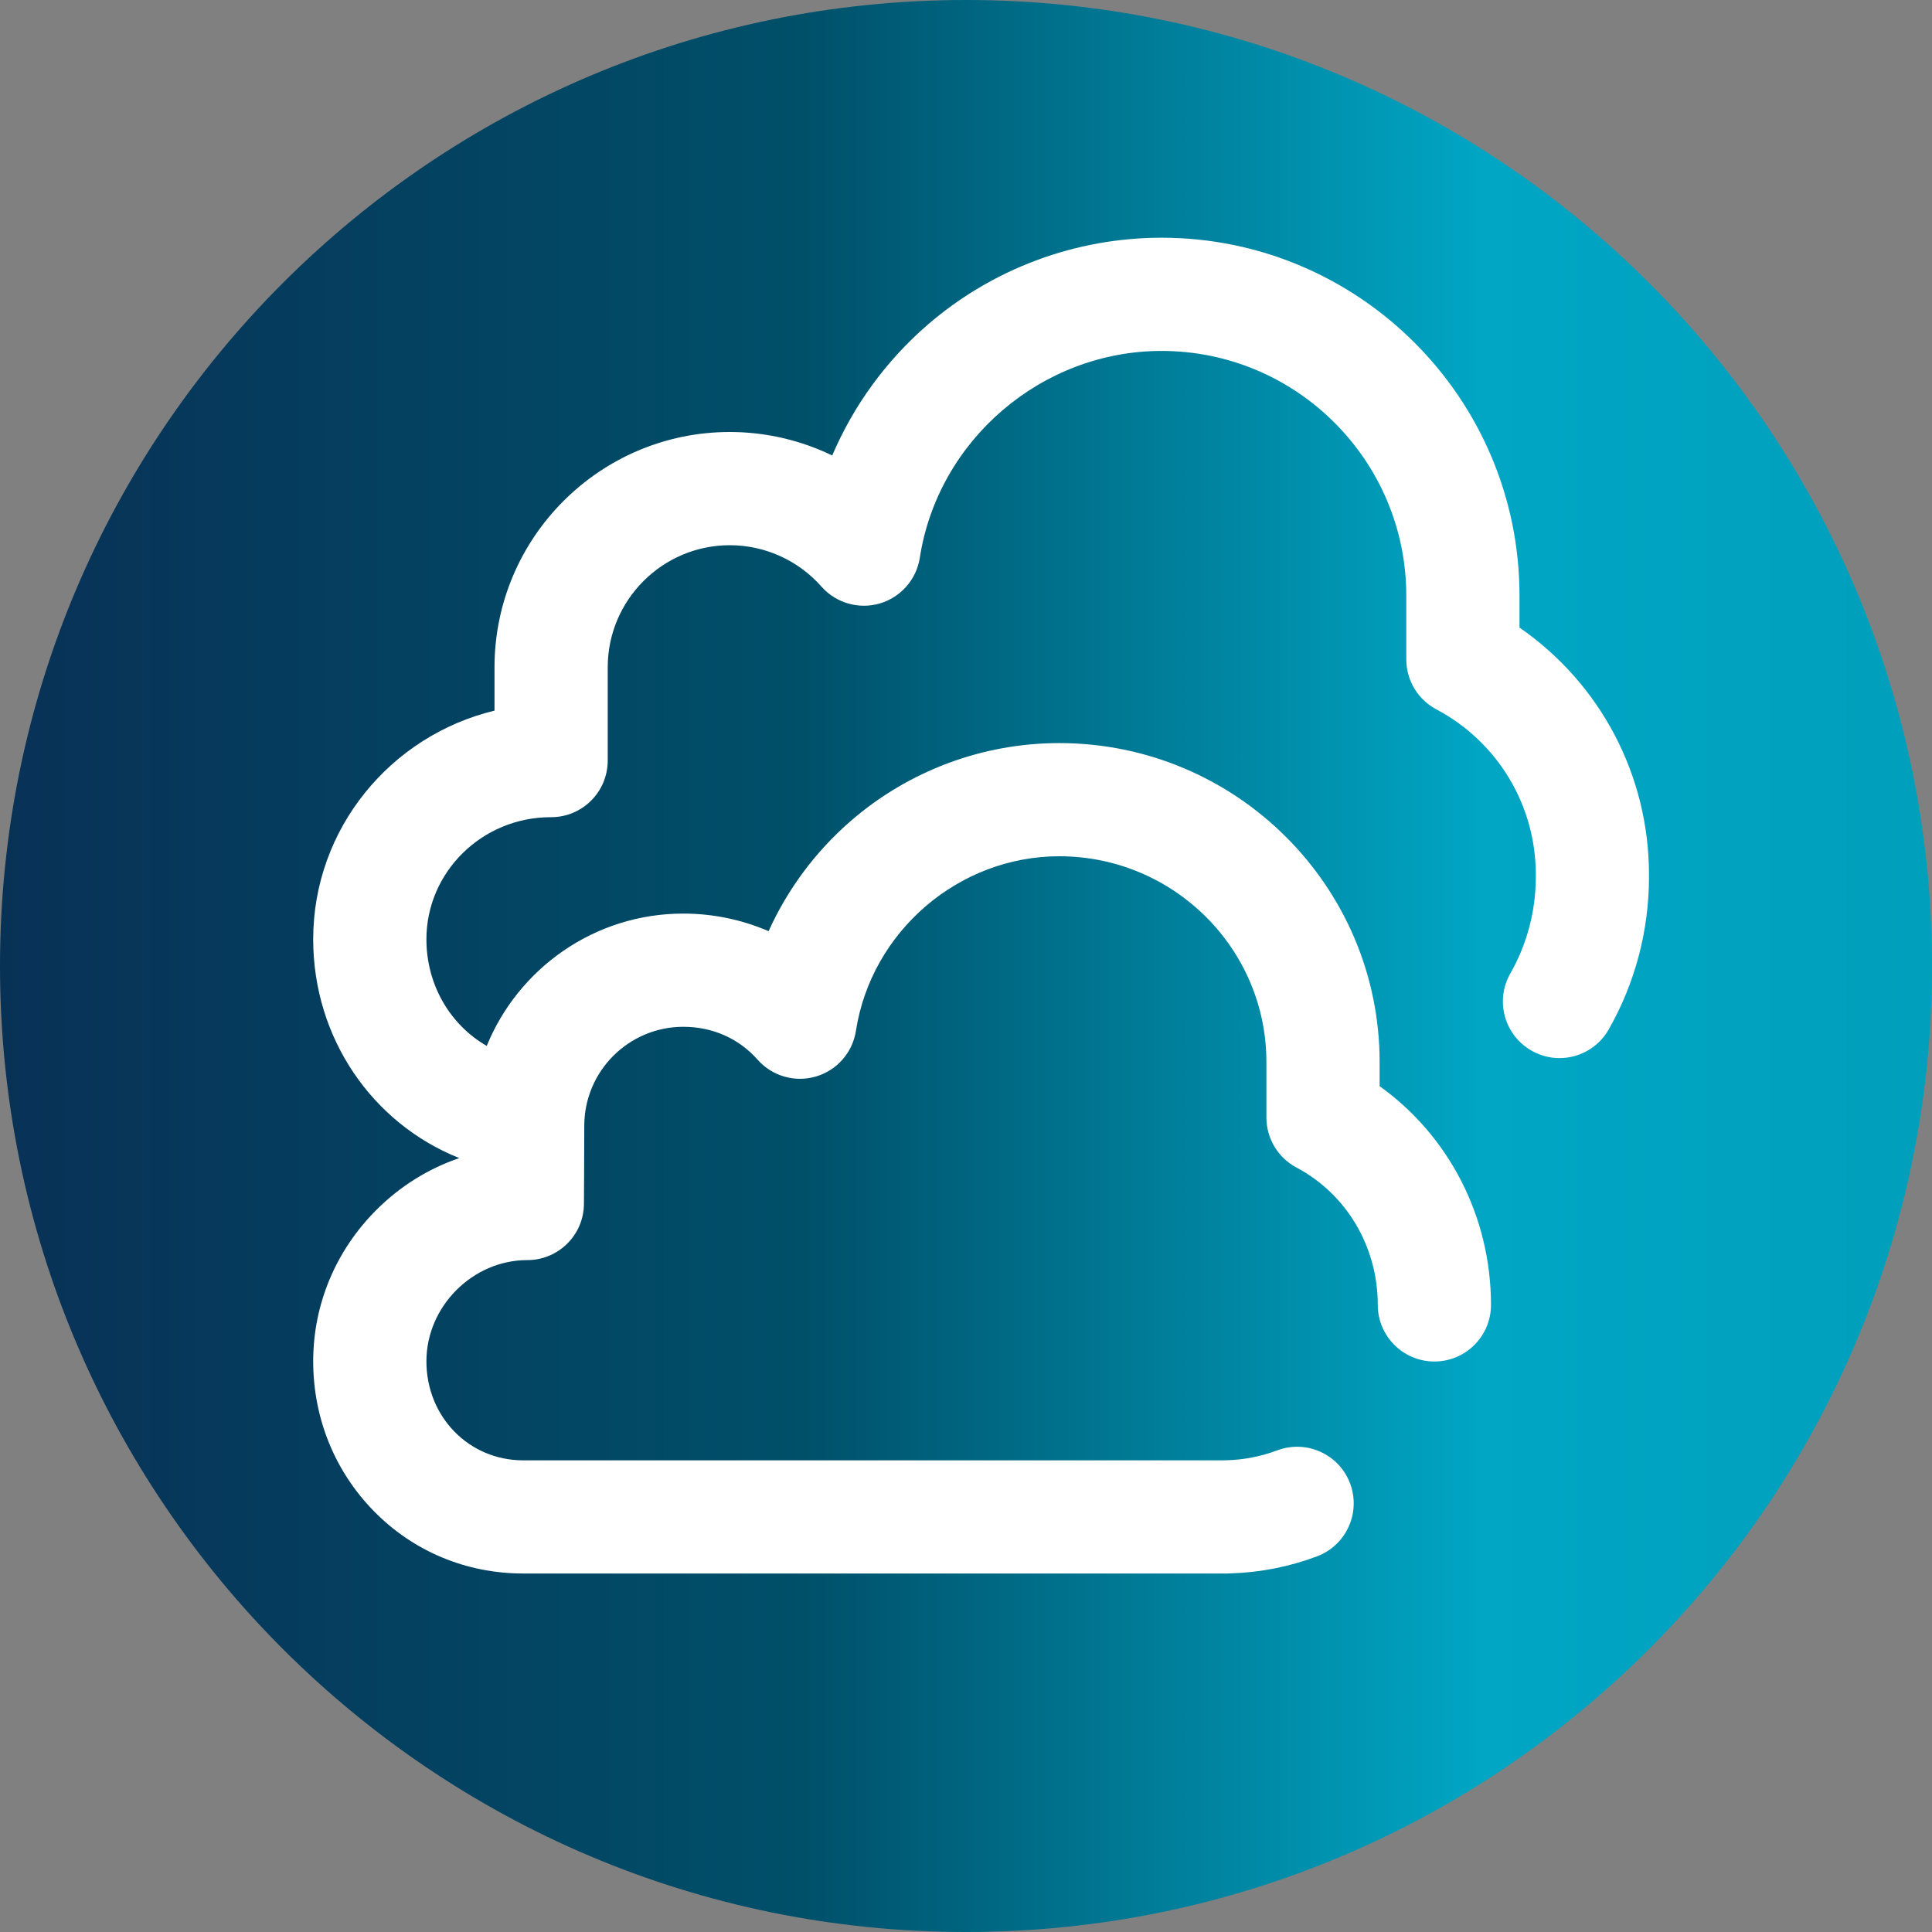 <svg width="45" height="45" viewBox="0 0 45 45" fill="none" xmlns="http://www.w3.org/2000/svg">
<rect x="0" y="0" width="45" height="45" fill="#808080" stroke="none"/>
<path d="M45 22.5C45 34.927 34.927 45 22.5 45C10.073 45 0 34.927 0 22.5C0 10.073 10.073 0 22.5 0C34.927 0 45 10.073 45 22.5Z" fill="url(#paint0_linear)"/>
<path d="M38.408 20.37C38.408 18.052 37.27 15.915 35.392 14.618V13.873C35.392 9.277 31.652 5.537 27.055 5.537C25.054 5.537 23.118 6.257 21.606 7.565C20.636 8.404 19.879 9.448 19.384 10.609C18.648 10.253 17.834 10.062 16.999 10.062C13.977 10.062 11.518 12.521 11.518 15.543V16.552C9.097 17.136 7.295 19.302 7.295 21.878C7.295 24.18 8.672 26.167 10.698 26.974C9.978 27.219 9.316 27.63 8.759 28.189C7.815 29.137 7.295 30.387 7.295 31.707C7.295 33.027 7.795 34.264 8.703 35.192C9.622 36.133 10.859 36.65 12.186 36.65H28.576C28.608 36.65 28.639 36.649 28.671 36.647C29.36 36.625 30.035 36.492 30.677 36.25C31.358 35.993 31.702 35.233 31.446 34.552C31.189 33.87 30.429 33.526 29.747 33.783C29.365 33.926 28.962 34.004 28.549 34.013C28.539 34.013 28.528 34.013 28.518 34.014H12.186C10.922 34.014 9.932 33.001 9.932 31.707C9.932 30.43 11.008 29.35 12.283 29.35C13.007 29.35 13.596 28.766 13.601 28.042C13.601 28.03 13.609 26.912 13.609 26.222C13.609 24.95 14.644 23.916 15.916 23.916C16.595 23.916 17.209 24.187 17.645 24.681C17.984 25.065 18.513 25.218 19.004 25.074C19.495 24.93 19.858 24.516 19.936 24.011C20.296 21.692 22.331 19.944 24.672 19.944C27.333 19.944 29.497 22.094 29.497 24.737V26.029C29.497 26.517 29.766 26.965 30.197 27.194C31.366 27.814 32.091 29.04 32.091 30.394C32.091 31.122 32.682 31.712 33.409 31.712C34.138 31.712 34.728 31.122 34.728 30.394C34.728 28.343 33.751 26.457 32.134 25.299V24.737C32.134 20.641 28.786 17.308 24.672 17.308C22.888 17.308 21.163 17.953 19.813 19.124C18.992 19.837 18.342 20.715 17.902 21.689C17.284 21.422 16.609 21.279 15.915 21.279C13.848 21.279 12.074 22.555 11.337 24.361C10.487 23.873 9.932 22.941 9.932 21.878C9.932 20.31 11.23 19.034 12.827 19.034H12.836C13.565 19.034 14.155 18.443 14.155 17.715V15.543C14.155 13.975 15.431 12.699 16.999 12.699C17.814 12.699 18.592 13.05 19.132 13.662C19.471 14.046 20 14.199 20.491 14.056C20.982 13.912 21.345 13.497 21.424 12.992C21.849 10.245 24.27 8.174 27.055 8.174C30.198 8.174 32.755 10.731 32.755 13.873V15.357C32.755 15.845 33.024 16.293 33.455 16.522C34.884 17.28 35.772 18.755 35.772 20.37C35.772 20.38 35.773 20.39 35.773 20.4C35.773 20.41 35.772 20.42 35.772 20.43C35.772 21.218 35.566 21.994 35.179 22.673C34.818 23.305 35.038 24.11 35.671 24.471C35.877 24.589 36.101 24.645 36.323 24.645C36.781 24.645 37.226 24.406 37.469 23.979C38.083 22.903 38.408 21.675 38.408 20.43C38.408 20.42 38.407 20.41 38.407 20.4C38.407 20.39 38.408 20.38 38.408 20.37Z" fill="white"/>
<defs>
<linearGradient id="paint0_linear" x1="0" y1="22.5" x2="45" y2="22.5" gradientUnits="userSpaceOnUse">
<stop stop-color="#003A6D"/>
<stop offset="0" stop-color="#083156"/>
<stop offset="0.417" stop-color="#00506A"/>
<stop offset="0.766" stop-color="#00A6C4"/>
<stop offset="1" stop-color="#009FBC"/>
</linearGradient>
</defs>
</svg>
